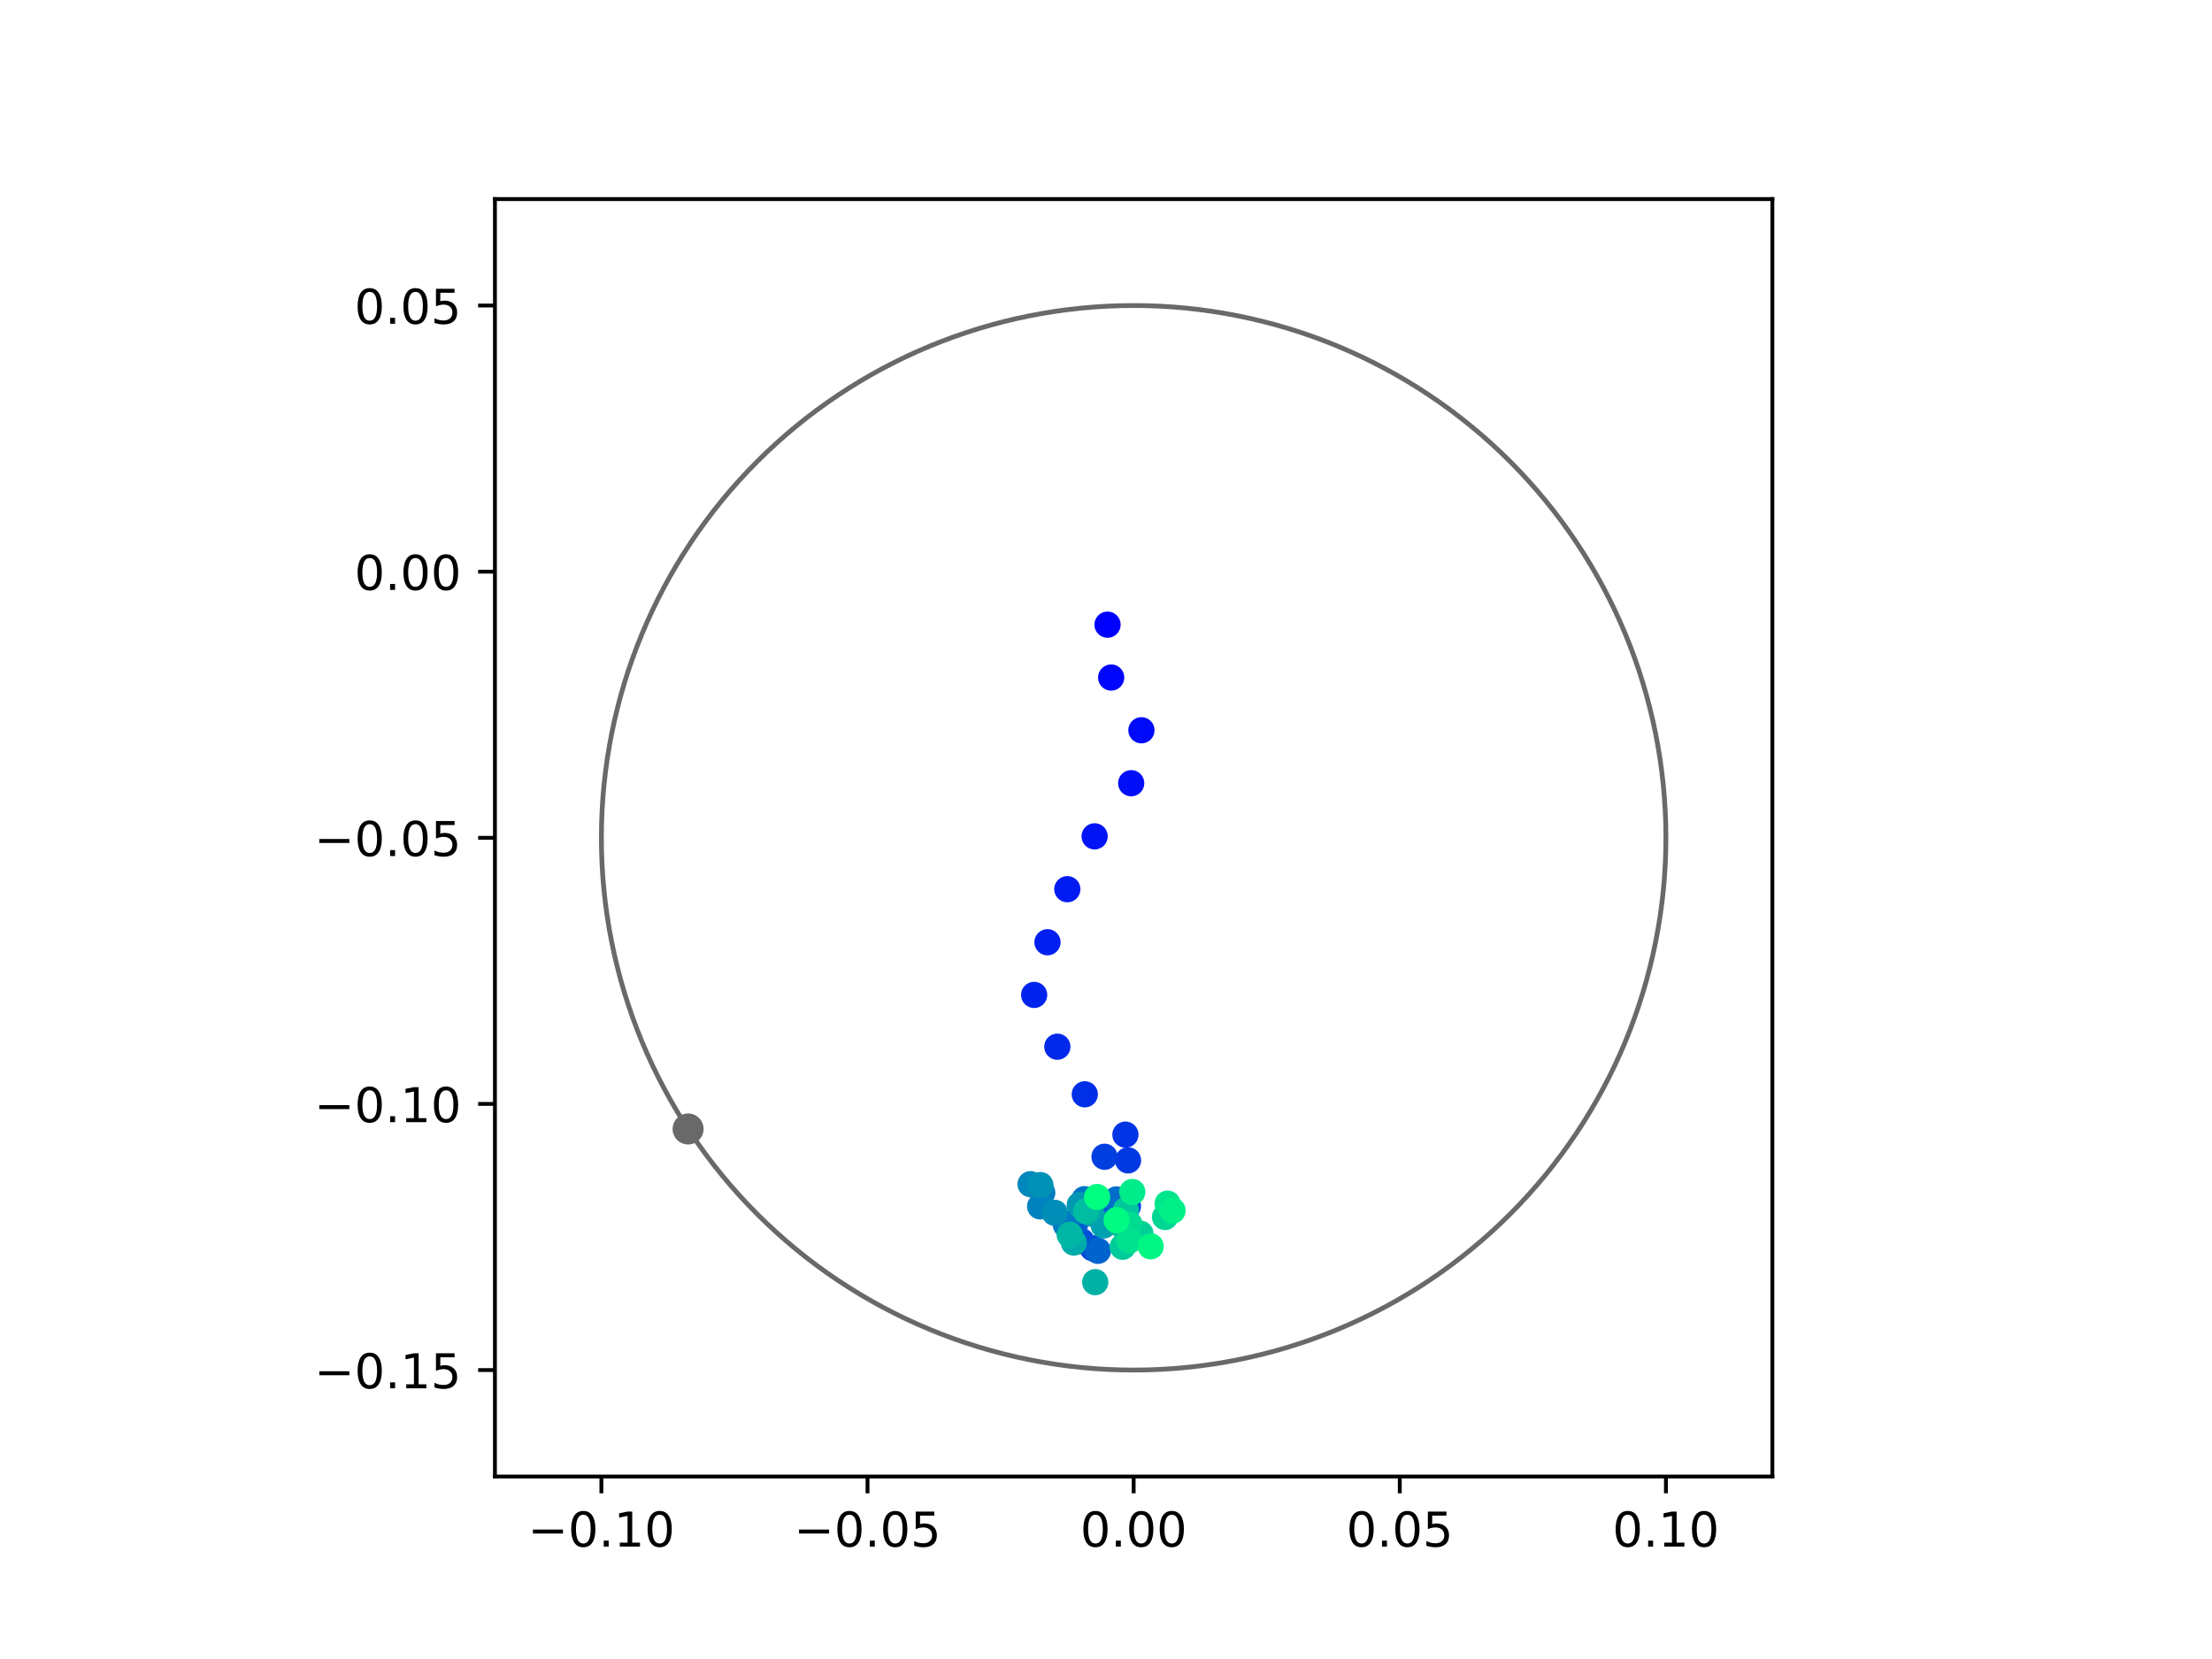 <?xml version="1.0" encoding="utf-8" standalone="no"?>
<!DOCTYPE svg PUBLIC "-//W3C//DTD SVG 1.1//EN"
  "http://www.w3.org/Graphics/SVG/1.1/DTD/svg11.dtd">
<!-- Created with matplotlib (https://matplotlib.org/) -->
<svg height="345.6pt" version="1.1" viewBox="0 0 460.8 345.6" width="460.8pt" xmlns="http://www.w3.org/2000/svg" xmlns:xlink="http://www.w3.org/1999/xlink">
 <defs>
  <style type="text/css">
*{stroke-linecap:butt;stroke-linejoin:round;}
  </style>
 </defs>
 <g id="figure_1">
  <g id="patch_1">
   <path d="M 0 345.6 
L 460.8 345.6 
L 460.8 0 
L 0 0 
z
" style="fill:#ffffff;"/>
  </g>
  <g id="axes_1">
   <g id="patch_2">
    <path d="M 103.104 307.584 
L 369.216 307.584 
L 369.216 41.472 
L 103.104 41.472 
z
" style="fill:#ffffff;"/>
   </g>
   <g id="PathCollection_1">
    <defs>
     <path d="M 0 2.236 
C 0.593 2.236 1.162 2 1.581 1.581 
C 2 1.162 2.236 0.593 2.236 0 
C 2.236 -0.593 2 -1.162 1.581 -1.581 
C 1.162 -2 0.593 -2.236 0 -2.236 
C -0.593 -2.236 -1.162 -2 -1.581 -1.581 
C -2 -1.162 -2.236 -0.593 -2.236 0 
C -2.236 0.593 -2 1.162 -1.581 1.581 
C -1.162 2 -0.593 2.236 0 2.236 
z
" id="C0_0_2c303f54c6"/>
    </defs>
    <g clip-path="url(#p2da8eb8bab)">
     <use style="fill:#0000ff;stroke:#0000ff;" x="230.72" xlink:href="#C0_0_2c303f54c6" y="130.13"/>
    </g>
    <g clip-path="url(#p2da8eb8bab)">
     <use style="fill:#0005fc;stroke:#0005fc;" x="231.475" xlink:href="#C0_0_2c303f54c6" y="141.143"/>
    </g>
    <g clip-path="url(#p2da8eb8bab)">
     <use style="fill:#000afa;stroke:#000afa;" x="237.779" xlink:href="#C0_0_2c303f54c6" y="152.129"/>
    </g>
    <g clip-path="url(#p2da8eb8bab)">
     <use style="fill:#000ff8;stroke:#000ff8;" x="235.648" xlink:href="#C0_0_2c303f54c6" y="163.157"/>
    </g>
    <g clip-path="url(#p2da8eb8bab)">
     <use style="fill:#0014f5;stroke:#0014f5;" x="228.031" xlink:href="#C0_0_2c303f54c6" y="174.226"/>
    </g>
    <g clip-path="url(#p2da8eb8bab)">
     <use style="fill:#001af2;stroke:#001af2;" x="222.342" xlink:href="#C0_0_2c303f54c6" y="185.235"/>
    </g>
    <g clip-path="url(#p2da8eb8bab)">
     <use style="fill:#001ff0;stroke:#001ff0;" x="218.211" xlink:href="#C0_0_2c303f54c6" y="196.287"/>
    </g>
    <g clip-path="url(#p2da8eb8bab)">
     <use style="fill:#0024ed;stroke:#0024ed;" x="215.433" xlink:href="#C0_0_2c303f54c6" y="207.259"/>
    </g>
    <g clip-path="url(#p2da8eb8bab)">
     <use style="fill:#0029eb;stroke:#0029eb;" x="220.261" xlink:href="#C0_0_2c303f54c6" y="218.049"/>
    </g>
    <g clip-path="url(#p2da8eb8bab)">
     <use style="fill:#002fe8;stroke:#002fe8;" x="225.981" xlink:href="#C0_0_2c303f54c6" y="227.964"/>
    </g>
    <g clip-path="url(#p2da8eb8bab)">
     <use style="fill:#0034e5;stroke:#0034e5;" x="234.445" xlink:href="#C0_0_2c303f54c6" y="236.369"/>
    </g>
    <g clip-path="url(#p2da8eb8bab)">
     <use style="fill:#0039e2;stroke:#0039e2;" x="234.99" xlink:href="#C0_0_2c303f54c6" y="241.72"/>
    </g>
    <g clip-path="url(#p2da8eb8bab)">
     <use style="fill:#003ee0;stroke:#003ee0;" x="230.091" xlink:href="#C0_0_2c303f54c6" y="240.974"/>
    </g>
    <g clip-path="url(#p2da8eb8bab)">
     <use style="fill:#0043de;stroke:#0043de;" x="234.969" xlink:href="#C0_0_2c303f54c6" y="251.279"/>
    </g>
    <g clip-path="url(#p2da8eb8bab)">
     <use style="fill:#0049db;stroke:#0049db;" x="227.618" xlink:href="#C0_0_2c303f54c6" y="260.035"/>
    </g>
    <g clip-path="url(#p2da8eb8bab)">
     <use style="fill:#004ed8;stroke:#004ed8;" x="225.311" xlink:href="#C0_0_2c303f54c6" y="258.557"/>
    </g>
    <g clip-path="url(#p2da8eb8bab)">
     <use style="fill:#0053d6;stroke:#0053d6;" x="223.903" xlink:href="#C0_0_2c303f54c6" y="254.548"/>
    </g>
    <g clip-path="url(#p2da8eb8bab)">
     <use style="fill:#0058d3;stroke:#0058d3;" x="229.807" xlink:href="#C0_0_2c303f54c6" y="252.754"/>
    </g>
    <g clip-path="url(#p2da8eb8bab)">
     <use style="fill:#005ed0;stroke:#005ed0;" x="224.059" xlink:href="#C0_0_2c303f54c6" y="254.742"/>
    </g>
    <g clip-path="url(#p2da8eb8bab)">
     <use style="fill:#0063ce;stroke:#0063ce;" x="228.722" xlink:href="#C0_0_2c303f54c6" y="260.568"/>
    </g>
    <g clip-path="url(#p2da8eb8bab)">
     <use style="fill:#0068cb;stroke:#0068cb;" x="234.053" xlink:href="#C0_0_2c303f54c6" y="252.098"/>
    </g>
    <g clip-path="url(#p2da8eb8bab)">
     <use style="fill:#006dc8;stroke:#006dc8;" x="232.582" xlink:href="#C0_0_2c303f54c6" y="249.855"/>
    </g>
    <g clip-path="url(#p2da8eb8bab)">
     <use style="fill:#0072c6;stroke:#0072c6;" x="225.916" xlink:href="#C0_0_2c303f54c6" y="249.808"/>
    </g>
    <g clip-path="url(#p2da8eb8bab)">
     <use style="fill:#0078c3;stroke:#0078c3;" x="222.029" xlink:href="#C0_0_2c303f54c6" y="255.159"/>
    </g>
    <g clip-path="url(#p2da8eb8bab)">
     <use style="fill:#007dc0;stroke:#007dc0;" x="217.121" xlink:href="#C0_0_2c303f54c6" y="248.471"/>
    </g>
    <g clip-path="url(#p2da8eb8bab)">
     <use style="fill:#0082be;stroke:#0082be;" x="216.681" xlink:href="#C0_0_2c303f54c6" y="251.311"/>
    </g>
    <g clip-path="url(#p2da8eb8bab)">
     <use style="fill:#0087bc;stroke:#0087bc;" x="214.685" xlink:href="#C0_0_2c303f54c6" y="246.686"/>
    </g>
    <g clip-path="url(#p2da8eb8bab)">
     <use style="fill:#008db8;stroke:#008db8;" x="219.719" xlink:href="#C0_0_2c303f54c6" y="252.652"/>
    </g>
    <g clip-path="url(#p2da8eb8bab)">
     <use style="fill:#0092b6;stroke:#0092b6;" x="216.729" xlink:href="#C0_0_2c303f54c6" y="246.876"/>
    </g>
    <g clip-path="url(#p2da8eb8bab)">
     <use style="fill:#0097b3;stroke:#0097b3;" x="224.928" xlink:href="#C0_0_2c303f54c6" y="251.021"/>
    </g>
    <g clip-path="url(#p2da8eb8bab)">
     <use style="fill:#009cb1;stroke:#009cb1;" x="227.391" xlink:href="#C0_0_2c303f54c6" y="252.813"/>
    </g>
    <g clip-path="url(#p2da8eb8bab)">
     <use style="fill:#00a1ae;stroke:#00a1ae;" x="229.92" xlink:href="#C0_0_2c303f54c6" y="255.288"/>
    </g>
    <g clip-path="url(#p2da8eb8bab)">
     <use style="fill:#00a7ac;stroke:#00a7ac;" x="226.857" xlink:href="#C0_0_2c303f54c6" y="252.355"/>
    </g>
    <g clip-path="url(#p2da8eb8bab)">
     <use style="fill:#00aca9;stroke:#00aca9;" x="223.701" xlink:href="#C0_0_2c303f54c6" y="258.842"/>
    </g>
    <g clip-path="url(#p2da8eb8bab)">
     <use style="fill:#00b1a6;stroke:#00b1a6;" x="228.157" xlink:href="#C0_0_2c303f54c6" y="267.098"/>
    </g>
    <g clip-path="url(#p2da8eb8bab)">
     <use style="fill:#00b6a4;stroke:#00b6a4;" x="222.833" xlink:href="#C0_0_2c303f54c6" y="257.209"/>
    </g>
    <g clip-path="url(#p2da8eb8bab)">
     <use style="fill:#00bca1;stroke:#00bca1;" x="226.238" xlink:href="#C0_0_2c303f54c6" y="252.332"/>
    </g>
    <g clip-path="url(#p2da8eb8bab)">
     <use style="fill:#00c19e;stroke:#00c19e;" x="233.472" xlink:href="#C0_0_2c303f54c6" y="255.096"/>
    </g>
    <g clip-path="url(#p2da8eb8bab)">
     <use style="fill:#00c69c;stroke:#00c69c;" x="234.53" xlink:href="#C0_0_2c303f54c6" y="252.084"/>
    </g>
    <g clip-path="url(#p2da8eb8bab)">
     <use style="fill:#00cb9a;stroke:#00cb9a;" x="233.874" xlink:href="#C0_0_2c303f54c6" y="259.728"/>
    </g>
    <g clip-path="url(#p2da8eb8bab)">
     <use style="fill:#00d097;stroke:#00d097;" x="237.581" xlink:href="#C0_0_2c303f54c6" y="257.01"/>
    </g>
    <g clip-path="url(#p2da8eb8bab)">
     <use style="fill:#00d694;stroke:#00d694;" x="242.699" xlink:href="#C0_0_2c303f54c6" y="253.527"/>
    </g>
    <g clip-path="url(#p2da8eb8bab)">
     <use style="fill:#00db92;stroke:#00db92;" x="235.302" xlink:href="#C0_0_2c303f54c6" y="255.03"/>
    </g>
    <g clip-path="url(#p2da8eb8bab)">
     <use style="fill:#00e08f;stroke:#00e08f;" x="235.243" xlink:href="#C0_0_2c303f54c6" y="258.423"/>
    </g>
    <g clip-path="url(#p2da8eb8bab)">
     <use style="fill:#00e58c;stroke:#00e58c;" x="243.229" xlink:href="#C0_0_2c303f54c6" y="250.741"/>
    </g>
    <g clip-path="url(#p2da8eb8bab)">
     <use style="fill:#00eb8a;stroke:#00eb8a;" x="235.879" xlink:href="#C0_0_2c303f54c6" y="248.309"/>
    </g>
    <g clip-path="url(#p2da8eb8bab)">
     <use style="fill:#00f087;stroke:#00f087;" x="244.27" xlink:href="#C0_0_2c303f54c6" y="252.182"/>
    </g>
    <g clip-path="url(#p2da8eb8bab)">
     <use style="fill:#00f584;stroke:#00f584;" x="239.708" xlink:href="#C0_0_2c303f54c6" y="259.632"/>
    </g>
    <g clip-path="url(#p2da8eb8bab)">
     <use style="fill:#00fa82;stroke:#00fa82;" x="232.614" xlink:href="#C0_0_2c303f54c6" y="254.173"/>
    </g>
    <g clip-path="url(#p2da8eb8bab)">
     <use style="fill:#00ff80;stroke:#00ff80;" x="228.552" xlink:href="#C0_0_2c303f54c6" y="249.362"/>
    </g>
   </g>
   <g id="PathCollection_2">
    <defs>
     <path d="M 0 2.739 
C 0.726 2.739 1.423 2.45 1.936 1.936 
C 2.45 1.423 2.739 0.726 2.739 0 
C 2.739 -0.726 2.45 -1.423 1.936 -1.936 
C 1.423 -2.45 0.726 -2.739 0 -2.739 
C -0.726 -2.739 -1.423 -2.45 -1.936 -1.936 
C -2.45 -1.423 -2.739 -0.726 -2.739 0 
C -2.739 0.726 -2.45 1.423 -1.936 1.936 
C -1.423 2.45 -0.726 2.739 0 2.739 
z
" id="maadbefdf33" style="stroke:#696969;"/>
    </defs>
    <g clip-path="url(#p2da8eb8bab)">
     <use style="fill:#696969;stroke:#696969;" x="143.343" xlink:href="#maadbefdf33" y="235.186"/>
    </g>
   </g>
   <g id="patch_3">
    <path clip-path="url(#p2da8eb8bab)" d="M 236.16 285.408 
C 265.566 285.408 293.771 273.725 314.564 252.932 
C 335.357 232.139 347.04 203.934 347.04 174.528 
C 347.04 145.122 335.357 116.917 314.564 96.124 
C 293.771 75.331 265.566 63.648 236.16 63.648 
C 206.754 63.648 178.549 75.331 157.756 96.124 
C 136.963 116.917 125.28 145.122 125.28 174.528 
C 125.28 203.934 136.963 232.139 157.756 252.932 
C 178.549 273.725 206.754 285.408 236.16 285.408 
z
" style="fill:none;stroke:#696969;stroke-linejoin:miter;"/>
   </g>
   <g id="matplotlib.axis_1">
    <g id="xtick_1">
     <g id="line2d_1">
      <defs>
       <path d="M 0 0 
L 0 3.5 
" id="m75c894639d" style="stroke:#000000;stroke-width:0.8;"/>
      </defs>
      <g>
       <use style="stroke:#000000;stroke-width:0.8;" x="125.28" xlink:href="#m75c894639d" y="307.584"/>
      </g>
     </g>
     <g id="text_1">
      <!-- −0.10 -->
      <defs>
       <path d="M 10.594 35.5 
L 73.188 35.5 
L 73.188 27.203 
L 10.594 27.203 
z
" id="DejaVuSans-8722"/>
       <path d="M 31.781 66.406 
Q 24.172 66.406 20.328 58.906 
Q 16.5 51.422 16.5 36.375 
Q 16.5 21.391 20.328 13.891 
Q 24.172 6.391 31.781 6.391 
Q 39.453 6.391 43.281 13.891 
Q 47.125 21.391 47.125 36.375 
Q 47.125 51.422 43.281 58.906 
Q 39.453 66.406 31.781 66.406 
z
M 31.781 74.219 
Q 44.047 74.219 50.516 64.516 
Q 56.984 54.828 56.984 36.375 
Q 56.984 17.969 50.516 8.266 
Q 44.047 -1.422 31.781 -1.422 
Q 19.531 -1.422 13.062 8.266 
Q 6.594 17.969 6.594 36.375 
Q 6.594 54.828 13.062 64.516 
Q 19.531 74.219 31.781 74.219 
z
" id="DejaVuSans-48"/>
       <path d="M 10.688 12.406 
L 21 12.406 
L 21 0 
L 10.688 0 
z
" id="DejaVuSans-46"/>
       <path d="M 12.406 8.297 
L 28.516 8.297 
L 28.516 63.922 
L 10.984 60.406 
L 10.984 69.391 
L 28.422 72.906 
L 38.281 72.906 
L 38.281 8.297 
L 54.391 8.297 
L 54.391 0 
L 12.406 0 
z
" id="DejaVuSans-49"/>
      </defs>
      <g transform="translate(109.957 322.182)scale(0.1 -0.1)">
       <use xlink:href="#DejaVuSans-8722"/>
       <use x="83.789" xlink:href="#DejaVuSans-48"/>
       <use x="147.412" xlink:href="#DejaVuSans-46"/>
       <use x="179.199" xlink:href="#DejaVuSans-49"/>
       <use x="242.822" xlink:href="#DejaVuSans-48"/>
      </g>
     </g>
    </g>
    <g id="xtick_2">
     <g id="line2d_2">
      <g>
       <use style="stroke:#000000;stroke-width:0.8;" x="180.72" xlink:href="#m75c894639d" y="307.584"/>
      </g>
     </g>
     <g id="text_2">
      <!-- −0.05 -->
      <defs>
       <path d="M 10.797 72.906 
L 49.516 72.906 
L 49.516 64.594 
L 19.828 64.594 
L 19.828 46.734 
Q 21.969 47.469 24.109 47.828 
Q 26.266 48.188 28.422 48.188 
Q 40.625 48.188 47.75 41.5 
Q 54.891 34.812 54.891 23.391 
Q 54.891 11.625 47.562 5.094 
Q 40.234 -1.422 26.906 -1.422 
Q 22.312 -1.422 17.547 -0.641 
Q 12.797 0.141 7.719 1.703 
L 7.719 11.625 
Q 12.109 9.234 16.797 8.062 
Q 21.484 6.891 26.703 6.891 
Q 35.156 6.891 40.078 11.328 
Q 45.016 15.766 45.016 23.391 
Q 45.016 31 40.078 35.438 
Q 35.156 39.891 26.703 39.891 
Q 22.75 39.891 18.812 39.016 
Q 14.891 38.141 10.797 36.281 
z
" id="DejaVuSans-53"/>
      </defs>
      <g transform="translate(165.397 322.182)scale(0.1 -0.1)">
       <use xlink:href="#DejaVuSans-8722"/>
       <use x="83.789" xlink:href="#DejaVuSans-48"/>
       <use x="147.412" xlink:href="#DejaVuSans-46"/>
       <use x="179.199" xlink:href="#DejaVuSans-48"/>
       <use x="242.822" xlink:href="#DejaVuSans-53"/>
      </g>
     </g>
    </g>
    <g id="xtick_3">
     <g id="line2d_3">
      <g>
       <use style="stroke:#000000;stroke-width:0.8;" x="236.16" xlink:href="#m75c894639d" y="307.584"/>
      </g>
     </g>
     <g id="text_3">
      <!-- 0.00 -->
      <g transform="translate(225.027 322.182)scale(0.1 -0.1)">
       <use xlink:href="#DejaVuSans-48"/>
       <use x="63.623" xlink:href="#DejaVuSans-46"/>
       <use x="95.41" xlink:href="#DejaVuSans-48"/>
       <use x="159.033" xlink:href="#DejaVuSans-48"/>
      </g>
     </g>
    </g>
    <g id="xtick_4">
     <g id="line2d_4">
      <g>
       <use style="stroke:#000000;stroke-width:0.8;" x="291.6" xlink:href="#m75c894639d" y="307.584"/>
      </g>
     </g>
     <g id="text_4">
      <!-- 0.05 -->
      <g transform="translate(280.467 322.182)scale(0.1 -0.1)">
       <use xlink:href="#DejaVuSans-48"/>
       <use x="63.623" xlink:href="#DejaVuSans-46"/>
       <use x="95.41" xlink:href="#DejaVuSans-48"/>
       <use x="159.033" xlink:href="#DejaVuSans-53"/>
      </g>
     </g>
    </g>
    <g id="xtick_5">
     <g id="line2d_5">
      <g>
       <use style="stroke:#000000;stroke-width:0.8;" x="347.04" xlink:href="#m75c894639d" y="307.584"/>
      </g>
     </g>
     <g id="text_5">
      <!-- 0.10 -->
      <g transform="translate(335.907 322.182)scale(0.1 -0.1)">
       <use xlink:href="#DejaVuSans-48"/>
       <use x="63.623" xlink:href="#DejaVuSans-46"/>
       <use x="95.41" xlink:href="#DejaVuSans-49"/>
       <use x="159.033" xlink:href="#DejaVuSans-48"/>
      </g>
     </g>
    </g>
   </g>
   <g id="matplotlib.axis_2">
    <g id="ytick_1">
     <g id="line2d_6">
      <defs>
       <path d="M 0 0 
L -3.5 0 
" id="mf4e5975855" style="stroke:#000000;stroke-width:0.8;"/>
      </defs>
      <g>
       <use style="stroke:#000000;stroke-width:0.8;" x="103.104" xlink:href="#mf4e5975855" y="285.408"/>
      </g>
     </g>
     <g id="text_6">
      <!-- −0.15 -->
      <g transform="translate(65.459 289.207)scale(0.1 -0.1)">
       <use xlink:href="#DejaVuSans-8722"/>
       <use x="83.789" xlink:href="#DejaVuSans-48"/>
       <use x="147.412" xlink:href="#DejaVuSans-46"/>
       <use x="179.199" xlink:href="#DejaVuSans-49"/>
       <use x="242.822" xlink:href="#DejaVuSans-53"/>
      </g>
     </g>
    </g>
    <g id="ytick_2">
     <g id="line2d_7">
      <g>
       <use style="stroke:#000000;stroke-width:0.8;" x="103.104" xlink:href="#mf4e5975855" y="229.968"/>
      </g>
     </g>
     <g id="text_7">
      <!-- −0.10 -->
      <g transform="translate(65.459 233.767)scale(0.1 -0.1)">
       <use xlink:href="#DejaVuSans-8722"/>
       <use x="83.789" xlink:href="#DejaVuSans-48"/>
       <use x="147.412" xlink:href="#DejaVuSans-46"/>
       <use x="179.199" xlink:href="#DejaVuSans-49"/>
       <use x="242.822" xlink:href="#DejaVuSans-48"/>
      </g>
     </g>
    </g>
    <g id="ytick_3">
     <g id="line2d_8">
      <g>
       <use style="stroke:#000000;stroke-width:0.8;" x="103.104" xlink:href="#mf4e5975855" y="174.528"/>
      </g>
     </g>
     <g id="text_8">
      <!-- −0.05 -->
      <g transform="translate(65.459 178.327)scale(0.1 -0.1)">
       <use xlink:href="#DejaVuSans-8722"/>
       <use x="83.789" xlink:href="#DejaVuSans-48"/>
       <use x="147.412" xlink:href="#DejaVuSans-46"/>
       <use x="179.199" xlink:href="#DejaVuSans-48"/>
       <use x="242.822" xlink:href="#DejaVuSans-53"/>
      </g>
     </g>
    </g>
    <g id="ytick_4">
     <g id="line2d_9">
      <g>
       <use style="stroke:#000000;stroke-width:0.8;" x="103.104" xlink:href="#mf4e5975855" y="119.088"/>
      </g>
     </g>
     <g id="text_9">
      <!-- 0.00 -->
      <g transform="translate(73.838 122.887)scale(0.1 -0.1)">
       <use xlink:href="#DejaVuSans-48"/>
       <use x="63.623" xlink:href="#DejaVuSans-46"/>
       <use x="95.41" xlink:href="#DejaVuSans-48"/>
       <use x="159.033" xlink:href="#DejaVuSans-48"/>
      </g>
     </g>
    </g>
    <g id="ytick_5">
     <g id="line2d_10">
      <g>
       <use style="stroke:#000000;stroke-width:0.8;" x="103.104" xlink:href="#mf4e5975855" y="63.648"/>
      </g>
     </g>
     <g id="text_10">
      <!-- 0.05 -->
      <g transform="translate(73.838 67.447)scale(0.1 -0.1)">
       <use xlink:href="#DejaVuSans-48"/>
       <use x="63.623" xlink:href="#DejaVuSans-46"/>
       <use x="95.41" xlink:href="#DejaVuSans-48"/>
       <use x="159.033" xlink:href="#DejaVuSans-53"/>
      </g>
     </g>
    </g>
   </g>
   <g id="patch_4">
    <path d="M 103.104 307.584 
L 103.104 41.472 
" style="fill:none;stroke:#000000;stroke-linecap:square;stroke-linejoin:miter;stroke-width:0.8;"/>
   </g>
   <g id="patch_5">
    <path d="M 369.216 307.584 
L 369.216 41.472 
" style="fill:none;stroke:#000000;stroke-linecap:square;stroke-linejoin:miter;stroke-width:0.8;"/>
   </g>
   <g id="patch_6">
    <path d="M 103.104 307.584 
L 369.216 307.584 
" style="fill:none;stroke:#000000;stroke-linecap:square;stroke-linejoin:miter;stroke-width:0.8;"/>
   </g>
   <g id="patch_7">
    <path d="M 103.104 41.472 
L 369.216 41.472 
" style="fill:none;stroke:#000000;stroke-linecap:square;stroke-linejoin:miter;stroke-width:0.8;"/>
   </g>
  </g>
 </g>
 <defs>
  <clipPath id="p2da8eb8bab">
   <rect height="266.112" width="266.112" x="103.104" y="41.472"/>
  </clipPath>
 </defs>
</svg>
